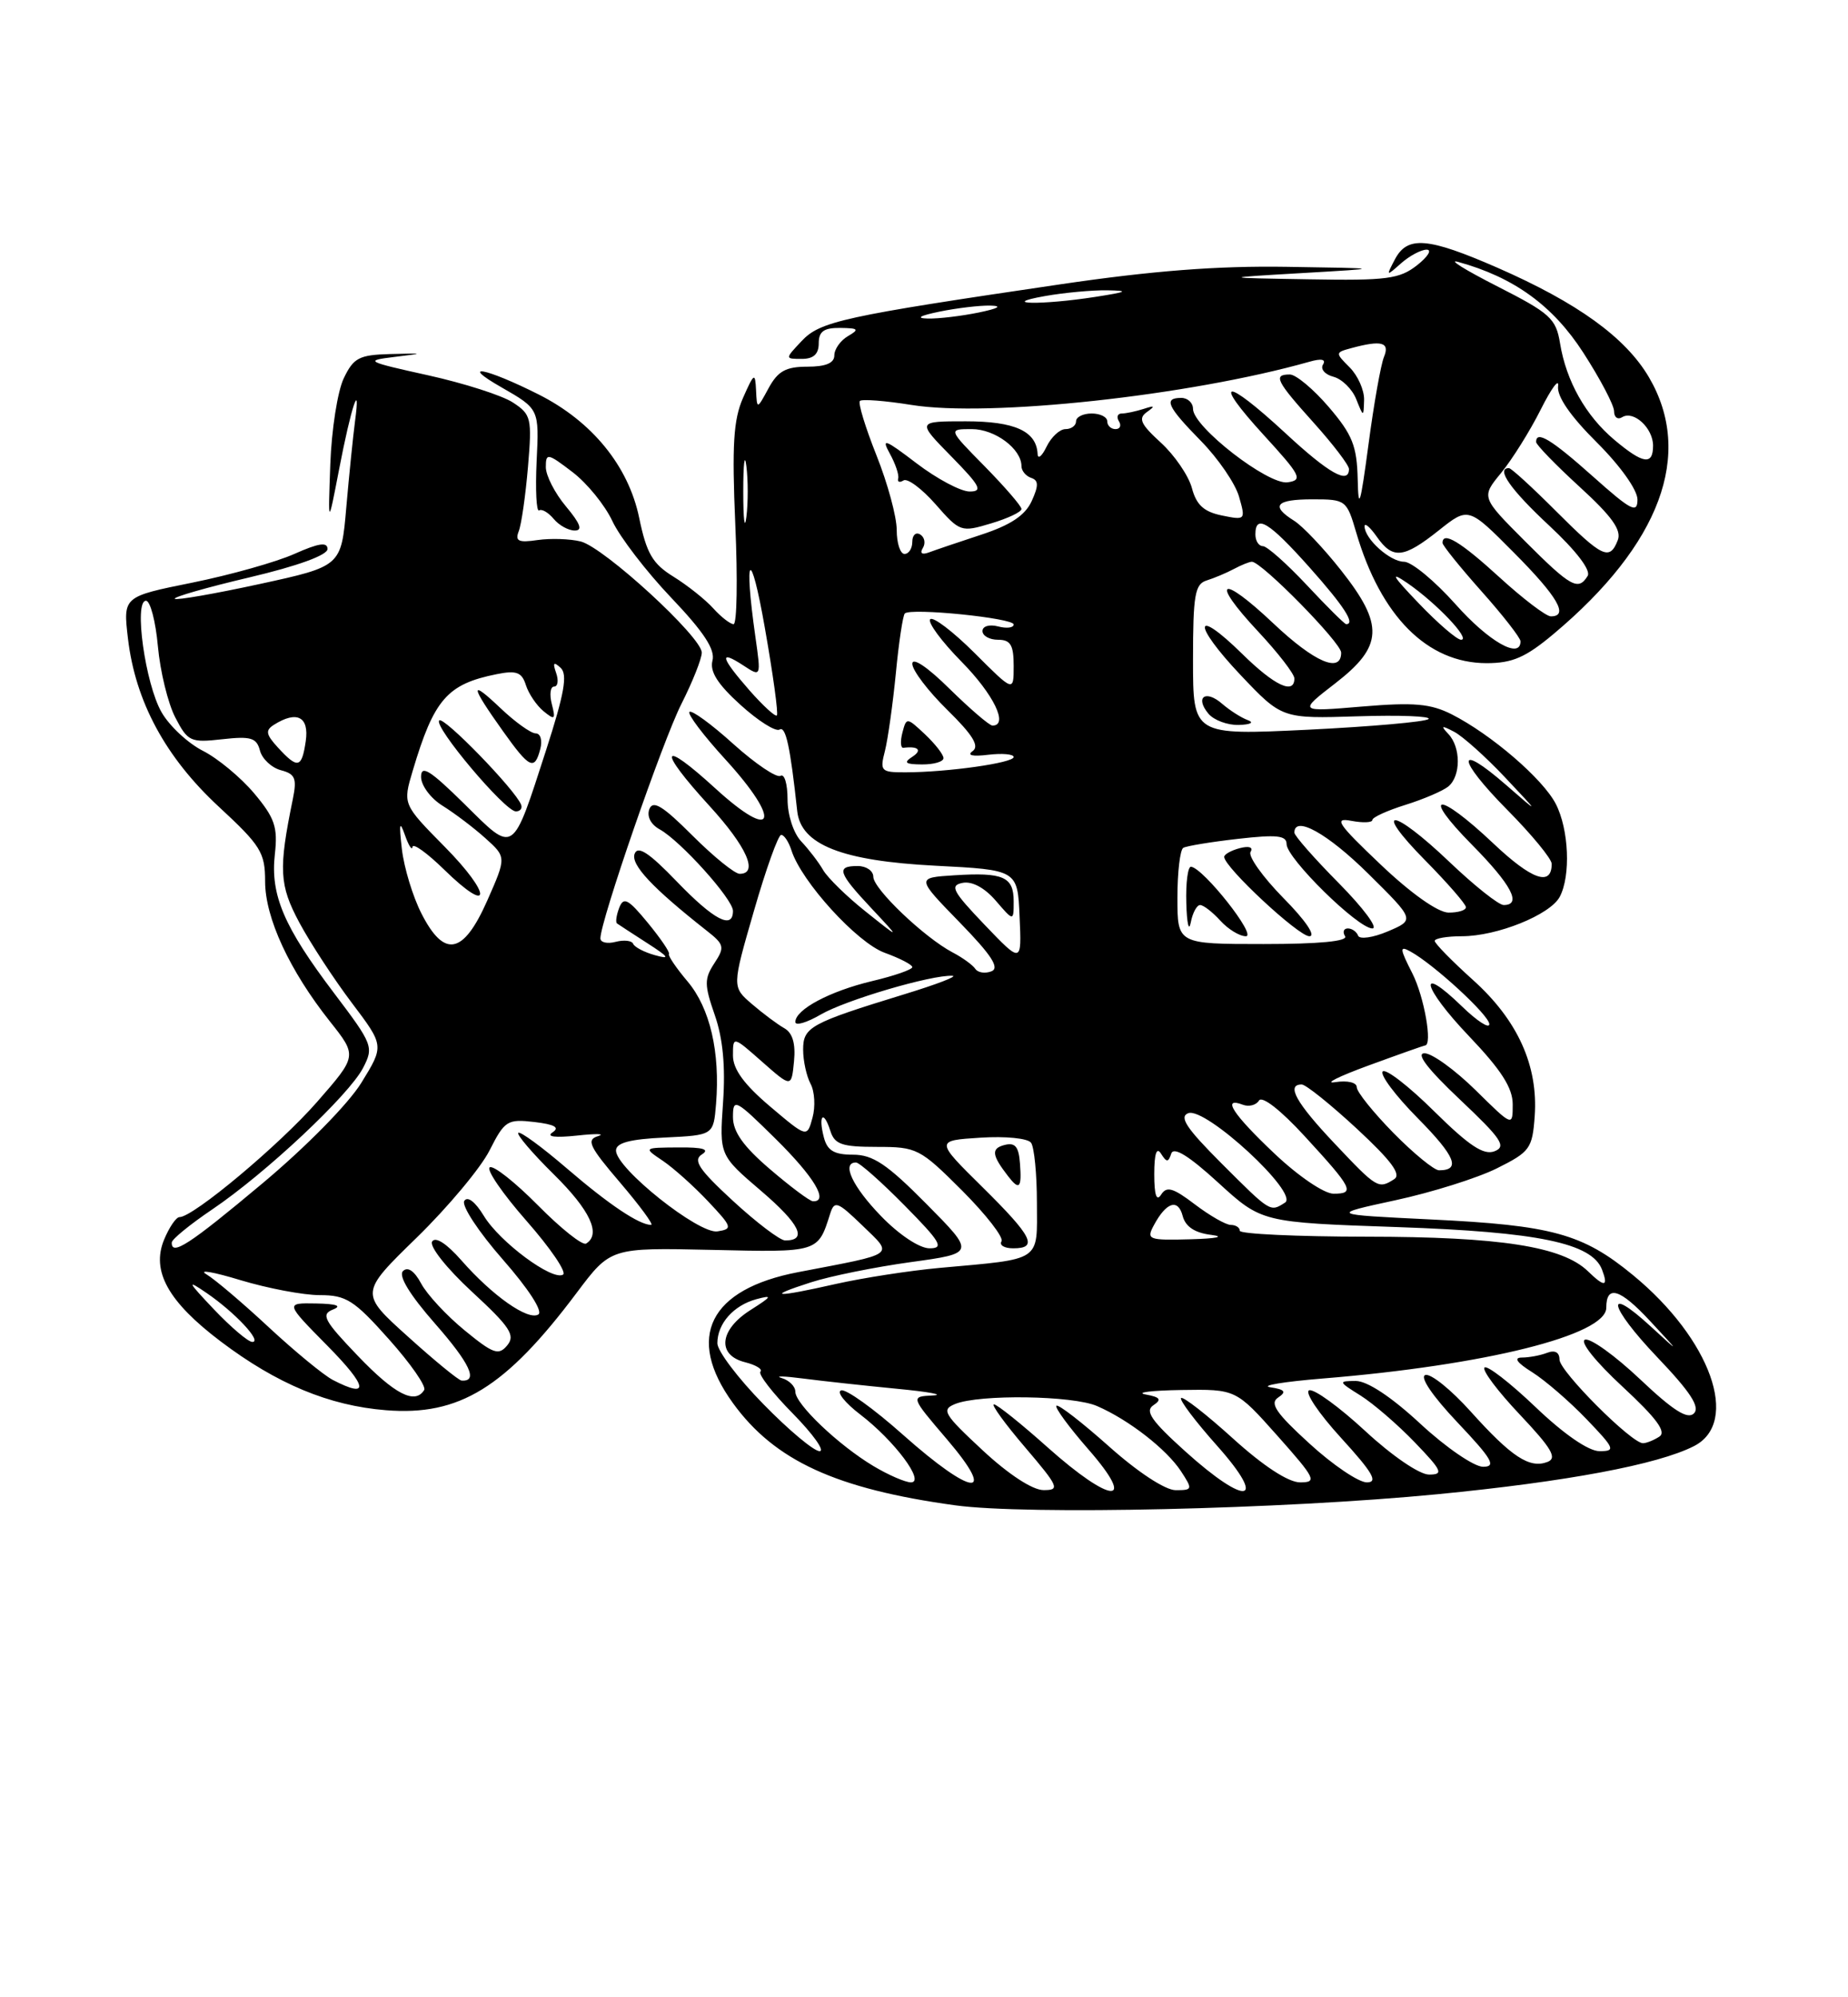 <?xml version="1.0" encoding="UTF-8" standalone="no"?>
<!DOCTYPE svg PUBLIC "-//W3C//DTD SVG 1.1//EN" "http://www.w3.org/Graphics/SVG/1.1/DTD/svg11.dtd" >
<svg xmlns="http://www.w3.org/2000/svg" xmlns:xlink="http://www.w3.org/1999/xlink" version="1.1" viewBox="0 0 237 256">
 <g >
 <path fill="currentColor"
d=" M 184.34 191.52 C 200.93 189.91 212.61 187.72 217.25 185.35 C 223.21 182.31 219.40 171.63 209.42 163.43 C 202.96 158.12 199.07 157.05 183.50 156.30 C 170.50 155.67 170.50 155.67 178.95 153.84 C 183.60 152.84 189.45 151.00 191.95 149.76 C 196.21 147.64 196.52 147.22 196.82 143.07 C 197.28 136.59 194.64 130.77 188.93 125.63 C 186.22 123.19 184.00 120.93 184.00 120.60 C 184.00 120.27 185.57 120.00 187.48 120.00 C 191.99 120.00 198.79 117.26 200.03 114.95 C 201.46 112.26 201.21 106.30 199.52 103.03 C 197.86 99.82 191.24 94.13 186.18 91.56 C 183.47 90.19 181.34 90.00 174.68 90.56 C 166.50 91.25 166.50 91.25 171.25 87.58 C 177.39 82.83 177.53 80.11 171.97 73.08 C 169.75 70.27 167.05 67.42 165.97 66.75 C 162.90 64.83 163.62 64.00 168.34 64.00 C 172.59 64.00 172.71 64.09 173.93 68.25 C 177.08 79.00 183.05 84.99 190.64 85.00 C 193.97 85.00 195.66 84.26 199.25 81.25 C 212.95 69.76 217.24 58.21 211.48 48.37 C 208.48 43.26 202.32 38.81 192.03 34.31 C 183.09 30.41 180.49 30.20 178.89 33.25 C 177.74 35.43 177.77 35.45 179.68 33.75 C 180.77 32.79 182.25 32.00 182.96 32.00 C 183.68 32.00 183.13 32.90 181.73 34.00 C 179.48 35.76 177.85 35.98 167.84 35.80 C 156.50 35.61 156.50 35.61 167.00 35.00 C 177.50 34.39 177.50 34.39 165.00 34.20 C 156.10 34.06 147.75 34.71 136.00 36.44 C 108.13 40.54 105.17 41.19 102.81 43.71 C 100.65 46.00 100.65 46.00 102.83 46.00 C 104.33 46.00 105.00 45.39 105.00 44.00 C 105.00 42.48 105.66 42.01 107.75 42.03 C 110.10 42.06 110.25 42.21 108.75 43.08 C 107.79 43.64 107.00 44.75 107.00 45.55 C 107.00 46.54 105.90 47.00 103.53 47.00 C 100.78 47.00 99.76 47.57 98.57 49.75 C 97.08 52.50 97.08 52.50 96.96 50.00 C 96.85 47.70 96.71 47.79 95.29 51.00 C 94.06 53.80 93.86 57.04 94.30 67.25 C 94.61 74.26 94.51 80.00 94.08 80.00 C 93.66 80.00 92.48 79.09 91.47 77.97 C 90.46 76.85 88.17 75.03 86.38 73.92 C 83.69 72.26 82.92 70.95 81.97 66.36 C 80.59 59.72 75.92 54.00 69.06 50.55 C 62.27 47.14 58.77 46.48 64.32 49.65 C 69.15 52.42 69.15 52.42 68.82 59.12 C 68.65 62.80 68.79 65.64 69.14 65.42 C 69.49 65.20 70.33 65.69 71.01 66.51 C 71.69 67.33 72.90 68.00 73.71 68.00 C 74.76 68.00 74.43 67.12 72.59 64.92 C 71.17 63.23 70.00 60.96 70.00 59.87 C 70.00 58.03 70.23 58.07 73.41 60.50 C 75.29 61.93 77.59 64.76 78.54 66.80 C 79.49 68.83 82.88 73.25 86.08 76.61 C 90.27 81.01 91.75 83.26 91.37 84.68 C 91.01 86.08 92.04 87.70 94.97 90.35 C 97.23 92.40 99.48 93.82 99.98 93.51 C 100.77 93.02 101.35 95.71 102.24 103.95 C 102.70 108.27 107.95 110.34 119.95 110.96 C 130.50 111.50 130.50 111.50 130.76 117.50 C 131.03 123.50 131.03 123.50 126.26 118.52 C 122.16 114.23 121.77 113.49 123.45 113.16 C 124.67 112.92 126.28 113.79 127.70 115.44 C 130.00 118.11 130.00 118.11 130.00 115.52 C 130.00 112.37 128.67 111.79 122.37 112.19 C 117.50 112.50 117.50 112.50 123.06 118.21 C 127.18 122.44 128.24 124.08 127.14 124.50 C 126.33 124.81 125.40 124.67 125.08 124.18 C 124.76 123.70 123.45 122.74 122.16 122.07 C 118.54 120.16 112.00 113.93 112.00 112.38 C 112.00 111.62 111.10 111.00 110.00 111.00 C 107.19 111.00 107.47 111.85 111.75 116.41 C 115.50 120.41 115.50 120.41 111.06 116.87 C 108.61 114.93 106.14 112.51 105.56 111.51 C 104.98 110.50 103.71 108.85 102.75 107.84 C 101.76 106.79 101.00 104.46 101.00 102.44 C 101.00 100.48 100.60 99.13 100.10 99.44 C 99.61 99.74 96.89 97.91 94.06 95.37 C 91.24 92.82 88.70 90.97 88.42 91.25 C 88.14 91.52 90.22 94.27 93.04 97.35 C 100.31 105.31 99.37 108.02 91.75 101.06 C 84.67 94.59 84.23 95.91 91.00 103.31 C 95.78 108.54 97.31 112.00 94.86 112.00 C 94.23 112.00 91.50 109.79 88.79 107.08 C 85.01 103.30 83.74 102.52 83.28 103.70 C 82.93 104.63 83.45 105.67 84.60 106.30 C 87.28 107.78 94.00 115.25 94.00 116.75 C 94.00 119.20 91.56 117.93 86.79 112.98 C 83.24 109.29 81.80 108.35 81.39 109.43 C 80.86 110.81 83.65 113.79 90.57 119.24 C 92.90 121.06 92.98 121.39 91.61 123.47 C 90.31 125.46 90.32 126.23 91.67 130.11 C 92.71 133.09 93.05 136.69 92.73 141.28 C 92.26 148.07 92.26 148.07 97.62 152.65 C 102.58 156.89 103.61 159.01 100.69 158.99 C 100.04 158.99 97.04 156.72 94.02 153.94 C 89.62 149.89 88.84 148.71 90.02 147.96 C 91.06 147.31 90.16 147.04 87.00 147.07 C 82.50 147.10 82.50 147.10 85.00 148.78 C 86.38 149.71 88.99 152.05 90.81 153.98 C 93.92 157.28 93.99 157.52 92.01 157.83 C 89.62 158.20 79.00 149.75 79.00 147.47 C 79.00 146.48 80.76 146.01 85.25 145.80 C 91.50 145.50 91.50 145.50 91.83 141.50 C 92.37 134.87 91.06 129.22 88.19 125.81 C 86.71 124.06 85.63 122.46 85.79 122.27 C 85.95 122.08 84.73 120.29 83.08 118.28 C 80.55 115.21 79.97 114.91 79.41 116.36 C 79.05 117.31 78.92 118.21 79.13 118.36 C 79.33 118.51 81.08 119.64 83.00 120.88 C 85.80 122.68 86.00 122.99 84.00 122.43 C 82.62 122.05 81.37 121.39 81.20 120.97 C 81.04 120.56 80.03 120.44 78.95 120.72 C 77.88 121.00 77.00 120.80 77.00 120.27 C 77.00 118.06 84.98 94.97 87.39 90.22 C 88.82 87.39 90.00 84.43 90.00 83.65 C 90.00 81.65 77.47 70.16 74.47 69.40 C 73.10 69.06 70.61 68.98 68.94 69.22 C 66.49 69.58 66.03 69.36 66.53 68.08 C 66.87 67.21 67.40 63.51 67.71 59.86 C 68.24 53.59 68.13 53.13 65.78 51.59 C 64.41 50.69 59.51 49.12 54.89 48.10 C 46.97 46.35 46.72 46.22 50.50 45.76 C 54.50 45.27 54.50 45.27 50.01 45.38 C 46.05 45.49 45.34 45.86 44.08 48.50 C 43.29 50.15 42.52 55.10 42.36 59.50 C 42.07 67.50 42.07 67.50 43.49 60.15 C 45.02 52.17 46.29 48.36 45.53 54.00 C 45.28 55.92 44.77 60.89 44.41 65.04 C 43.76 72.58 43.76 72.58 33.28 74.86 C 27.52 76.11 22.63 76.96 22.41 76.75 C 22.20 76.53 26.52 75.29 32.01 74.00 C 38.19 72.54 42.00 71.15 42.00 70.37 C 42.00 69.44 40.87 69.61 37.77 70.99 C 35.45 72.03 29.55 73.69 24.66 74.68 C 15.78 76.47 15.78 76.47 16.41 81.84 C 17.36 89.91 21.22 97.06 28.04 103.38 C 33.45 108.38 34.00 109.27 34.00 112.98 C 34.00 117.64 37.13 124.39 42.31 130.92 C 45.82 135.34 45.82 135.34 40.66 141.24 C 35.85 146.74 24.79 156.00 23.02 156.00 C 22.59 156.00 21.70 157.30 21.04 158.90 C 19.38 162.92 21.57 166.85 28.31 171.94 C 35.51 177.38 42.21 180.17 49.49 180.75 C 58.91 181.51 64.83 177.87 73.96 165.70 C 78.31 159.91 78.31 159.91 91.28 160.20 C 105.00 160.52 104.89 160.55 106.46 155.58 C 107.01 153.85 107.39 153.98 110.60 157.08 C 114.62 160.98 115.13 160.61 102.38 163.05 C 90.96 165.23 87.88 171.40 93.99 179.83 C 99.34 187.22 107.22 190.84 122.50 192.94 C 131.70 194.20 164.43 193.45 184.34 191.52 Z  M 126.00 185.87 C 121.02 181.24 120.69 180.68 122.50 179.95 C 125.62 178.69 137.60 178.86 140.70 180.22 C 144.75 181.97 149.60 185.75 151.45 188.56 C 152.98 190.90 152.95 191.00 150.77 191.00 C 149.43 190.99 145.92 188.69 142.20 185.37 C 138.74 182.29 135.72 179.95 135.48 180.18 C 135.25 180.41 137.11 182.94 139.61 185.80 C 145.91 193.01 142.54 192.81 134.34 185.50 C 130.95 182.47 127.86 180.00 127.47 180.00 C 127.08 180.00 128.87 182.47 131.46 185.50 C 135.79 190.58 135.97 191.00 133.83 190.99 C 132.42 190.99 129.33 188.97 126.00 185.87 Z  M 152.00 186.02 C 147.67 182.12 146.80 180.86 147.91 180.12 C 149.02 179.38 148.81 179.08 146.91 178.73 C 145.59 178.48 147.65 178.22 151.50 178.16 C 158.50 178.05 158.50 178.05 163.82 184.02 C 168.71 189.52 168.95 190.00 166.74 190.00 C 165.23 190.00 162.04 187.92 158.13 184.38 C 154.71 181.28 151.71 178.95 151.47 179.19 C 151.23 179.44 153.31 182.19 156.10 185.32 C 162.65 192.68 159.91 193.15 152.00 186.02 Z  M 112.00 187.90 C 107.51 185.21 102.00 179.96 102.00 178.38 C 102.00 177.70 101.21 176.91 100.25 176.63 C 99.29 176.34 100.53 176.37 103.00 176.69 C 105.47 177.01 110.88 177.60 115.00 178.00 C 119.12 178.39 121.21 178.78 119.63 178.86 C 116.76 179.00 116.76 179.00 121.46 184.50 C 128.00 192.16 124.72 191.82 115.83 183.92 C 112.07 180.57 108.49 178.00 107.87 178.21 C 107.26 178.41 108.36 179.80 110.31 181.29 C 114.70 184.64 118.71 190.00 116.82 190.00 C 116.09 189.99 113.92 189.05 112.00 187.90 Z  M 167.94 185.03 C 163.65 181.12 162.80 179.87 163.91 179.13 C 165.02 178.39 164.80 178.10 162.91 177.81 C 161.59 177.60 164.60 177.10 169.60 176.69 C 190.49 174.99 206.00 171.12 206.00 167.62 C 206.00 164.64 207.75 165.16 211.59 169.29 C 215.50 173.50 215.50 173.50 211.76 170.07 C 205.69 164.48 206.28 167.39 212.56 173.98 C 216.80 178.42 218.05 180.35 217.24 181.16 C 216.43 181.97 214.58 180.80 210.32 176.77 C 207.12 173.75 203.95 171.47 203.27 171.71 C 202.57 171.96 204.63 174.54 208.08 177.73 C 212.47 181.80 213.75 183.54 212.80 184.14 C 212.09 184.60 211.14 184.98 210.71 184.98 C 209.25 185.01 200.00 175.75 200.00 174.26 C 200.00 173.33 199.42 173.01 198.42 173.39 C 197.55 173.73 196.09 174.00 195.17 174.00 C 194.08 174.01 194.54 174.66 196.50 175.88 C 198.15 176.92 201.28 179.62 203.45 181.88 C 207.10 185.68 207.23 186.00 205.13 186.00 C 203.73 186.00 200.57 183.83 196.92 180.34 C 193.66 177.23 190.71 174.95 190.38 175.28 C 190.05 175.62 192.09 178.33 194.92 181.32 C 199.01 185.65 199.74 186.89 198.46 187.38 C 196.16 188.26 193.86 186.75 188.63 180.94 C 186.10 178.12 183.48 176.01 182.79 176.24 C 182.05 176.48 183.71 178.93 186.92 182.32 C 191.38 187.03 191.93 188.00 190.20 188.00 C 189.05 188.00 185.44 185.53 182.17 182.50 C 178.45 179.05 175.35 177.00 173.87 177.00 C 171.60 177.01 171.63 177.09 174.50 178.88 C 176.15 179.92 179.28 182.62 181.45 184.88 C 184.96 188.53 185.16 189.00 183.26 189.00 C 182.04 189.00 178.50 186.58 175.08 183.41 C 171.76 180.34 168.53 177.99 167.90 178.20 C 167.27 178.41 169.11 181.15 171.98 184.29 C 176.06 188.76 176.78 190.00 175.29 190.00 C 174.24 190.00 170.93 187.77 167.94 185.03 Z  M 97.90 179.97 C 94.65 176.66 92.00 173.15 92.00 172.17 C 92.00 169.65 94.07 167.32 97.00 166.52 C 99.13 165.95 99.02 166.15 96.25 167.91 C 92.25 170.44 91.91 173.69 95.55 174.60 C 96.95 174.95 97.84 175.50 97.52 175.81 C 97.21 176.13 99.08 178.55 101.69 181.19 C 104.29 183.84 105.83 186.00 105.11 186.00 C 104.38 186.00 101.14 183.29 97.90 179.97 Z  M 45.89 173.78 C 41.56 169.27 41.13 168.47 42.69 167.85 C 43.90 167.38 43.19 167.12 40.53 167.07 C 36.57 167.00 36.57 167.00 42.00 172.50 C 47.18 177.75 47.43 179.33 42.68 176.87 C 41.48 176.24 37.79 173.20 34.47 170.12 C 31.15 167.03 27.55 163.97 26.47 163.33 C 25.39 162.68 27.35 163.02 30.84 164.08 C 34.33 165.13 38.90 166.00 41.01 166.00 C 44.40 166.00 45.41 166.64 49.88 171.66 C 52.66 174.77 54.69 177.69 54.40 178.16 C 53.23 180.06 50.62 178.72 45.89 173.78 Z  M 52.32 171.32 C 46.13 165.75 46.13 165.75 53.44 158.63 C 57.46 154.71 61.67 149.67 62.79 147.44 C 64.72 143.63 65.07 143.41 68.53 143.81 C 71.14 144.12 71.82 144.51 70.86 145.14 C 70.01 145.70 71.17 145.85 74.00 145.55 C 76.47 145.28 77.69 145.31 76.70 145.62 C 75.16 146.09 75.56 146.94 79.53 151.58 C 82.07 154.56 83.87 157.00 83.51 157.00 C 81.98 157.00 78.10 154.40 72.70 149.76 C 69.51 147.02 66.70 144.96 66.47 145.20 C 66.24 145.43 68.29 147.83 71.02 150.52 C 75.68 155.11 77.12 158.19 75.17 159.39 C 74.71 159.68 71.94 157.47 69.00 154.50 C 66.06 151.53 63.28 149.33 62.81 149.62 C 62.34 149.91 64.46 153.00 67.52 156.48 C 70.59 159.97 72.70 163.07 72.21 163.37 C 70.85 164.21 64.09 159.20 62.05 155.84 C 60.94 154.01 59.95 153.27 59.54 153.93 C 59.17 154.54 61.39 157.91 64.48 161.43 C 67.78 165.19 69.66 168.09 69.04 168.48 C 67.72 169.29 63.17 166.10 59.16 161.53 C 57.27 159.38 55.84 158.46 55.42 159.13 C 55.04 159.74 57.29 162.58 60.53 165.57 C 65.43 170.09 66.12 171.15 65.05 172.44 C 63.95 173.77 63.26 173.53 59.58 170.51 C 57.27 168.62 54.76 165.92 54.01 164.51 C 53.14 162.89 52.29 162.31 51.68 162.92 C 51.07 163.53 52.56 165.97 55.79 169.65 C 60.28 174.76 61.37 177.11 59.19 176.95 C 58.81 176.92 55.72 174.39 52.32 171.32 Z  M 27.45 167.84 C 24.03 164.23 23.90 163.95 26.50 165.73 C 30.14 168.22 33.67 172.00 32.36 172.00 C 31.83 172.00 29.63 170.13 27.45 167.84 Z  M 104.00 164.36 C 106.47 163.56 112.23 162.40 116.79 161.77 C 125.07 160.63 125.07 160.63 118.81 154.31 C 113.76 149.21 111.95 148.00 109.40 148.00 C 106.98 148.00 106.10 147.48 105.66 145.79 C 104.91 142.94 105.61 142.20 106.48 144.92 C 107.03 146.68 107.95 147.00 112.46 147.00 C 117.59 147.00 117.98 147.20 123.39 152.60 C 126.47 155.69 128.74 158.61 128.44 159.10 C 128.13 159.60 128.81 160.00 129.94 160.00 C 133.18 160.00 132.43 158.51 125.98 152.14 C 119.95 146.19 119.95 146.19 125.73 145.82 C 128.98 145.61 131.82 145.90 132.23 146.47 C 132.64 147.04 132.98 150.50 132.98 154.17 C 133.00 161.81 133.74 161.31 120.50 162.51 C 116.65 162.86 110.66 163.79 107.19 164.57 C 99.36 166.34 98.08 166.26 104.00 164.36 Z  M 130.81 149.15 C 130.65 146.95 130.19 146.40 128.81 146.76 C 127.09 147.21 127.19 148.05 129.28 150.75 C 130.73 152.63 131.05 152.29 130.81 149.15 Z  M 203.66 162.95 C 200.38 159.76 192.41 158.52 175.25 158.51 C 166.31 158.50 159.00 158.16 159.00 157.75 C 159.00 157.34 158.48 157.00 157.84 157.00 C 157.21 157.00 155.14 155.81 153.24 154.37 C 150.44 152.24 149.62 152.00 148.91 153.12 C 148.32 154.04 148.03 153.18 148.03 150.50 C 148.03 147.87 148.33 146.97 148.89 147.86 C 149.62 149.01 149.83 149.01 150.21 147.86 C 150.52 146.94 152.47 148.14 156.24 151.59 C 161.81 156.68 161.81 156.68 179.24 157.28 C 197.27 157.90 204.14 159.33 205.45 162.72 C 206.30 164.95 205.78 165.01 203.66 162.95 Z  M 22.03 159.25 C 22.04 158.84 24.38 156.93 27.24 155.00 C 34.07 150.39 44.76 140.36 46.56 136.88 C 47.95 134.20 47.82 133.86 42.85 127.30 C 36.40 118.79 34.66 114.71 35.25 109.48 C 35.64 106.01 35.24 104.84 32.60 101.69 C 30.89 99.66 27.93 97.20 26.03 96.24 C 24.13 95.28 21.73 93.06 20.72 91.29 C 18.63 87.67 17.14 77.00 18.72 77.00 C 19.27 77.00 19.96 79.63 20.25 82.84 C 20.54 86.05 21.54 90.15 22.48 91.96 C 24.08 95.05 24.43 95.21 28.51 94.75 C 32.18 94.34 32.91 94.56 33.34 96.21 C 33.62 97.27 34.83 98.40 36.02 98.72 C 37.86 99.20 38.09 99.77 37.56 102.39 C 35.70 111.45 35.81 113.44 38.40 118.27 C 39.81 120.89 42.83 125.51 45.12 128.54 C 49.27 134.03 49.27 134.03 46.35 138.77 C 44.68 141.48 39.22 147.03 33.57 151.75 C 24.29 159.52 21.96 161.03 22.03 159.25 Z  M 113.00 155.88 C 109.32 152.09 107.88 149.00 109.78 149.00 C 110.22 149.00 113.01 151.47 116.00 154.50 C 120.65 159.21 121.11 160.00 119.21 160.00 C 117.93 160.00 115.31 158.27 113.00 155.88 Z  M 147.97 157.06 C 149.56 154.08 151.08 153.58 151.67 155.84 C 152.03 157.23 153.22 158.02 155.35 158.28 C 157.15 158.51 156.02 158.75 152.71 158.84 C 147.27 158.99 146.99 158.88 147.97 157.06 Z  M 156.66 149.12 C 152.15 144.61 151.18 143.15 152.39 142.68 C 154.59 141.84 166.65 152.97 164.80 154.14 C 162.88 155.37 162.97 155.42 156.66 149.12 Z  M 98.75 149.86 C 95.33 146.94 94.00 145.06 94.00 143.18 C 94.00 140.71 94.29 140.86 99.50 146.00 C 104.43 150.87 106.34 154.06 104.25 153.97 C 103.84 153.95 101.36 152.10 98.75 149.86 Z  M 163.44 147.85 C 158.10 142.80 156.63 140.54 159.40 141.60 C 160.17 141.89 161.10 141.65 161.46 141.06 C 161.86 140.42 164.25 142.29 167.31 145.62 C 173.49 152.34 173.82 153.00 171.02 153.00 C 169.82 153.00 166.51 150.76 163.44 147.85 Z  M 171.15 146.56 C 166.22 141.35 164.91 139.00 166.94 139.00 C 167.46 139.00 170.64 141.55 174.00 144.66 C 178.44 148.78 179.75 150.54 178.80 151.14 C 176.77 152.43 176.60 152.33 171.15 146.56 Z  M 178.71 145.22 C 176.12 142.58 174.00 139.95 174.00 139.35 C 174.00 138.74 172.81 138.46 171.25 138.70 C 169.74 138.94 171.65 137.98 175.50 136.57 C 179.35 135.16 182.61 134.01 182.75 134.00 C 183.75 133.99 182.65 127.74 181.12 124.74 C 179.50 121.56 179.47 121.18 180.87 121.95 C 183.88 123.59 191.00 130.14 191.00 131.27 C 191.00 131.89 189.43 130.87 187.51 129.01 C 181.66 123.34 182.39 126.51 188.38 132.79 C 192.53 137.14 194.00 139.43 194.00 141.55 C 194.00 144.42 194.00 144.42 189.22 139.71 C 186.58 137.12 183.65 135.00 182.69 135.00 C 181.54 135.00 183.10 137.03 187.22 140.92 C 192.57 145.97 193.23 146.95 191.67 147.56 C 190.28 148.10 188.42 146.87 183.94 142.45 C 180.70 139.24 177.73 136.94 177.33 137.33 C 176.94 137.73 178.96 140.43 181.83 143.33 C 186.66 148.22 187.38 150.00 184.55 150.00 C 183.93 150.00 181.30 147.85 178.71 145.22 Z  M 98.75 141.81 C 95.42 138.99 94.00 137.04 94.00 135.29 C 94.00 132.79 94.00 132.79 97.75 136.10 C 101.50 139.40 101.50 139.40 101.83 136.03 C 102.05 133.74 101.64 132.38 100.57 131.78 C 99.70 131.29 97.84 129.90 96.43 128.69 C 93.87 126.49 93.87 126.49 96.69 116.75 C 98.23 111.40 99.81 107.01 100.18 107.01 C 100.56 107.00 101.15 107.90 101.50 108.99 C 102.77 112.99 109.92 120.84 113.46 122.12 C 115.41 122.83 117.00 123.65 117.00 123.96 C 117.00 124.27 114.68 125.08 111.84 125.75 C 106.43 127.04 102.00 129.39 102.00 130.99 C 102.00 131.51 103.46 131.08 105.25 130.04 C 108.44 128.18 119.47 124.93 122.14 125.07 C 122.89 125.11 120.12 126.17 116.00 127.43 C 103.90 131.14 103.00 131.64 103.00 134.54 C 103.00 135.97 103.43 137.93 103.95 138.91 C 104.48 139.89 104.59 141.85 104.20 143.26 C 103.50 145.83 103.50 145.83 98.75 141.81 Z  M 54.05 117.09 C 52.95 114.94 51.82 111.23 51.54 108.84 C 51.16 105.55 51.25 105.11 51.92 107.00 C 52.40 108.38 52.85 109.07 52.90 108.55 C 52.96 108.02 54.79 109.34 56.98 111.48 C 63.08 117.44 63.12 114.69 57.02 108.52 C 51.65 103.08 51.65 103.08 52.93 98.79 C 55.66 89.62 57.35 87.68 63.70 86.41 C 66.23 85.90 66.92 86.16 67.44 87.80 C 67.79 88.91 68.81 90.42 69.71 91.16 C 71.15 92.34 71.28 92.23 70.77 90.25 C 70.45 89.01 70.58 88.00 71.06 88.00 C 71.54 88.00 71.66 87.21 71.32 86.25 C 70.86 84.93 71.00 84.77 71.90 85.60 C 72.81 86.44 72.38 88.88 70.05 96.10 C 65.64 109.70 66.03 109.45 59.54 103.03 C 55.15 98.71 54.00 97.99 54.00 99.57 C 54.00 100.67 55.23 102.33 56.75 103.27 C 58.26 104.21 60.73 106.07 62.23 107.42 C 64.95 109.86 64.95 109.86 62.49 115.43 C 59.42 122.36 56.98 122.84 54.05 117.09 Z  M 66.83 103.14 C 66.08 101.22 56.90 91.77 56.33 92.34 C 55.57 93.09 64.76 104.00 66.16 104.00 C 66.71 104.00 67.02 103.61 66.83 103.14 Z  M 69.29 96.00 C 69.58 94.89 69.32 94.00 68.70 94.00 C 68.09 94.00 66.05 92.54 64.17 90.75 C 60.20 86.98 60.29 87.80 64.50 93.71 C 67.91 98.50 68.56 98.81 69.29 96.00 Z  M 151.00 115.06 C 151.00 111.79 151.34 108.92 151.75 108.67 C 152.16 108.43 155.31 107.91 158.75 107.52 C 163.75 106.95 165.00 107.08 165.00 108.19 C 165.00 110.01 174.15 119.00 176.00 119.00 C 176.79 119.00 174.86 116.40 171.72 113.22 C 168.57 110.04 166.00 107.12 166.00 106.72 C 166.00 104.46 170.26 106.83 175.48 111.99 C 181.46 117.90 181.46 117.90 177.98 119.38 C 176.07 120.19 174.35 120.43 174.17 119.92 C 173.98 119.42 173.39 119.00 172.86 119.00 C 172.32 119.00 172.16 119.45 172.50 120.00 C 172.90 120.64 169.18 121.00 162.06 121.00 C 151.00 121.00 151.00 121.00 151.00 115.06 Z  M 153.91 116.00 C 154.34 116.00 155.50 116.90 156.50 118.00 C 157.50 119.10 158.97 120.00 159.78 120.00 C 161.24 120.00 154.36 111.30 152.75 111.09 C 152.34 111.04 152.06 113.14 152.14 115.75 C 152.21 118.36 152.47 119.49 152.71 118.25 C 152.94 117.01 153.49 116.00 153.91 116.00 Z  M 164.59 115.10 C 161.94 112.40 160.04 109.74 160.38 109.19 C 160.75 108.59 160.19 108.40 159.00 108.71 C 157.90 109.00 157.00 109.50 157.00 109.83 C 157.00 111.14 166.52 120.00 167.92 120.00 C 168.81 120.00 167.43 117.97 164.59 115.10 Z  M 177.06 110.81 C 171.53 105.56 171.00 104.77 173.31 105.21 C 174.79 105.49 176.00 105.44 176.00 105.10 C 176.00 104.76 177.91 103.89 180.25 103.16 C 182.58 102.43 185.06 101.37 185.75 100.80 C 187.36 99.46 187.36 95.78 185.75 94.08 C 184.72 92.99 184.86 92.94 186.50 93.80 C 187.60 94.38 190.53 97.00 193.00 99.62 C 197.50 104.40 197.50 104.40 193.16 100.62 C 186.68 94.98 186.78 97.21 193.31 103.81 C 196.44 106.97 199.00 110.08 199.00 110.72 C 199.00 113.67 196.45 112.77 191.50 108.09 C 184.38 101.36 182.10 101.52 188.78 108.28 C 193.85 113.41 195.21 116.00 192.84 116.00 C 192.20 116.00 189.09 113.53 185.91 110.50 C 178.54 103.47 175.87 103.28 182.78 110.28 C 185.65 113.19 188.00 115.89 188.00 116.28 C 188.00 116.68 186.99 116.98 185.75 116.97 C 184.39 116.94 180.94 114.50 177.06 110.81 Z  M 113.49 96.25 C 113.87 94.74 114.50 90.26 114.89 86.29 C 115.27 82.32 115.79 78.88 116.04 78.63 C 116.81 77.88 130.00 79.22 130.00 80.04 C 130.00 80.47 129.10 80.58 128.00 80.29 C 126.88 80.00 126.00 80.26 126.00 80.88 C 126.00 81.50 126.90 82.00 128.00 82.00 C 129.60 82.00 130.00 82.67 130.00 85.36 C 130.00 88.71 130.00 88.71 124.99 83.70 C 122.23 80.95 119.67 79.00 119.30 79.37 C 118.93 79.74 120.73 82.19 123.31 84.81 C 127.44 89.00 129.38 93.00 127.28 93.00 C 126.89 93.00 124.42 90.88 121.78 88.29 C 118.95 85.49 117.00 84.19 117.00 85.08 C 117.00 85.91 119.02 88.57 121.49 90.99 C 124.75 94.19 125.64 95.63 124.74 96.27 C 123.96 96.82 124.71 96.99 126.75 96.74 C 128.54 96.53 130.00 96.66 130.00 97.03 C 130.00 97.78 121.53 98.98 116.14 98.99 C 112.97 99.00 112.82 98.84 113.49 96.25 Z  M 121.00 97.17 C 121.00 96.72 119.93 95.35 118.63 94.12 C 116.29 91.93 116.25 91.92 115.73 93.91 C 115.44 95.02 115.50 95.89 115.85 95.85 C 117.77 95.60 118.32 96.15 117.00 97.00 C 115.83 97.76 116.11 97.97 118.25 97.98 C 119.76 97.99 121.00 97.63 121.00 97.17 Z  M 35.63 95.80 C 34.10 94.13 34.01 93.61 35.13 92.90 C 38.07 91.04 39.67 91.86 39.21 95.00 C 38.70 98.47 38.19 98.59 35.63 95.80 Z  M 153.00 84.59 C 153.00 76.27 153.24 74.86 154.75 74.40 C 155.71 74.10 157.28 73.44 158.24 72.93 C 159.19 72.42 160.23 72.00 160.55 72.00 C 161.79 72.00 172.00 82.38 172.00 83.65 C 172.00 86.36 168.57 84.88 163.29 79.89 C 156.52 73.49 155.10 74.26 161.35 80.94 C 163.91 83.68 166.00 86.38 166.00 86.96 C 166.00 89.08 163.46 87.89 159.31 83.81 C 153.05 77.67 152.87 79.93 159.09 86.51 C 164.41 92.12 164.41 92.12 174.16 91.81 C 179.52 91.64 183.59 91.80 183.20 92.16 C 182.82 92.52 175.86 93.13 167.75 93.53 C 153.00 94.24 153.00 94.24 153.00 84.59 Z  M 160.00 92.29 C 159.18 91.99 157.71 91.05 156.74 90.21 C 154.61 88.35 153.21 89.35 154.98 91.48 C 155.68 92.31 157.43 92.96 158.87 92.92 C 160.41 92.87 160.88 92.61 160.00 92.29 Z  M 96.13 88.50 C 92.42 84.26 92.14 83.21 95.31 85.28 C 97.61 86.79 97.61 86.79 96.88 81.65 C 95.35 70.90 96.25 69.98 98.08 80.42 C 99.14 86.42 99.84 91.50 99.63 91.70 C 99.43 91.90 97.86 90.46 96.13 88.50 Z  M 186.66 77.44 C 183.99 74.45 181.03 72.00 180.06 72.00 C 178.27 72.00 175.00 69.06 175.00 67.45 C 175.00 66.96 175.70 67.56 176.56 68.78 C 178.62 71.72 179.99 71.58 184.52 67.98 C 188.32 64.96 188.32 64.96 194.16 70.84 C 199.79 76.50 201.23 79.00 198.89 79.00 C 198.28 79.00 195.32 76.75 192.31 74.00 C 187.31 69.43 185.00 68.04 185.00 69.59 C 185.00 69.91 187.25 72.70 190.00 75.79 C 192.75 78.87 195.00 81.76 195.00 82.20 C 195.00 84.56 190.91 82.23 186.66 77.44 Z  M 181.96 77.34 C 178.53 73.76 178.19 73.16 180.50 74.74 C 184.23 77.31 188.68 82.00 187.38 82.00 C 186.85 82.00 184.41 79.90 181.96 77.34 Z  M 167.60 75.00 C 165.02 72.25 162.49 70.00 161.96 70.00 C 161.43 70.00 161.00 69.33 161.00 68.50 C 161.00 65.83 162.74 66.89 167.92 72.70 C 172.38 77.70 173.86 80.00 172.64 80.00 C 172.44 80.00 170.17 77.75 167.60 75.00 Z  M 195.58 69.37 C 189.95 63.73 189.95 63.73 192.51 60.62 C 193.92 58.90 196.21 55.25 197.59 52.50 C 198.97 49.75 199.97 48.40 199.82 49.50 C 199.65 50.80 201.38 53.32 204.78 56.70 C 207.81 59.72 210.00 62.80 210.00 64.03 C 210.00 65.86 209.19 65.44 204.30 61.08 C 198.95 56.31 197.00 55.13 197.00 56.65 C 197.00 57.00 199.51 59.59 202.58 62.40 C 206.73 66.19 207.99 67.95 207.47 69.25 C 206.43 71.90 205.51 71.47 199.54 65.50 C 196.52 62.48 193.81 60.00 193.52 60.00 C 191.79 60.00 193.72 62.76 198.67 67.36 C 202.14 70.59 204.06 73.10 203.61 73.82 C 202.41 75.77 201.46 75.25 195.58 69.37 Z  M 115.00 67.92 C 115.00 66.23 113.83 61.92 112.40 58.35 C 110.98 54.78 110.02 51.65 110.28 51.39 C 110.54 51.13 113.51 51.36 116.88 51.90 C 126.84 53.51 152.53 50.72 167.91 46.37 C 169.47 45.92 170.09 46.05 169.67 46.73 C 169.31 47.30 169.92 48.01 171.01 48.29 C 172.10 48.58 173.42 49.87 173.93 51.16 C 174.87 53.50 174.87 53.50 174.94 51.25 C 174.97 50.01 174.14 48.14 173.09 47.09 C 171.22 45.22 171.22 45.18 173.34 44.61 C 177.19 43.57 178.27 43.87 177.49 45.75 C 177.09 46.71 176.19 51.77 175.50 57.00 C 174.46 64.77 174.21 65.57 174.12 61.43 C 174.02 57.15 173.44 55.71 170.42 52.18 C 168.45 49.88 166.20 48.00 165.42 48.00 C 163.24 48.00 163.64 48.81 168.50 54.21 C 170.97 56.96 173.00 59.62 173.00 60.11 C 173.00 62.14 170.43 60.69 164.83 55.50 C 157.04 48.30 155.38 48.45 162.06 55.75 C 166.83 60.96 167.12 61.53 165.14 61.82 C 162.65 62.19 153.00 54.71 153.00 52.41 C 153.00 51.63 152.32 51.00 151.50 51.00 C 149.18 51.00 149.67 52.09 154.01 56.51 C 156.22 58.76 158.42 61.97 158.90 63.65 C 159.76 66.65 159.73 66.69 156.70 66.07 C 154.40 65.60 153.43 64.72 152.86 62.56 C 152.43 60.97 150.64 58.35 148.88 56.74 C 146.27 54.36 145.94 53.63 147.09 52.81 C 148.19 52.03 148.10 51.94 146.67 52.41 C 145.66 52.73 144.40 53.00 143.86 53.00 C 143.32 53.00 143.16 53.45 143.50 54.00 C 143.84 54.55 143.64 55.00 143.06 55.00 C 142.48 55.00 142.00 54.55 142.00 54.00 C 142.00 53.45 141.10 53.00 140.00 53.00 C 138.90 53.00 138.00 53.45 138.00 54.00 C 138.00 54.55 137.39 55.00 136.65 55.00 C 135.91 55.00 134.82 56.01 134.22 57.25 C 133.62 58.49 133.10 58.91 133.07 58.18 C 132.92 55.26 130.14 54.00 123.86 54.00 C 117.58 54.00 117.58 54.00 122.00 58.50 C 125.72 62.29 126.09 63.00 124.35 63.00 C 123.22 63.00 120.15 61.37 117.54 59.38 C 113.49 56.29 112.99 56.10 114.11 58.13 C 114.83 59.43 115.32 60.87 115.19 61.32 C 115.06 61.78 115.37 61.89 115.87 61.58 C 116.38 61.26 118.23 62.64 119.99 64.64 C 123.10 68.19 123.26 68.24 127.09 67.09 C 129.24 66.45 131.00 65.62 131.00 65.24 C 131.00 64.87 128.88 62.42 126.29 59.78 C 121.58 55.00 121.58 55.00 124.63 55.00 C 127.60 55.00 131.00 57.53 131.00 59.75 C 131.00 60.34 131.56 61.02 132.24 61.25 C 133.20 61.57 133.22 62.23 132.31 64.23 C 131.47 66.06 129.61 67.30 125.82 68.54 C 122.89 69.50 119.86 70.53 119.09 70.82 C 118.23 71.13 117.94 70.91 118.35 70.24 C 118.73 69.63 118.58 68.86 118.02 68.51 C 117.46 68.16 117.00 68.58 117.00 69.44 C 117.00 70.30 116.55 71.00 116.00 71.00 C 115.45 71.00 115.00 69.61 115.00 67.92 Z  M 95.32 63.00 C 95.32 59.42 95.50 57.96 95.72 59.75 C 95.95 61.54 95.95 64.46 95.72 66.25 C 95.50 68.04 95.32 66.58 95.32 63.00 Z  M 207.04 56.38 C 203.36 53.29 200.86 48.84 200.07 44.00 C 199.55 40.82 198.81 40.15 192.00 36.69 C 187.88 34.59 185.62 33.19 187.00 33.57 C 194.15 35.54 199.15 39.16 203.05 45.20 C 205.22 48.56 207.00 51.94 207.00 52.71 C 207.00 53.49 207.47 53.83 208.04 53.47 C 209.51 52.57 212.00 54.87 212.00 57.12 C 212.00 59.67 210.73 59.48 207.04 56.38 Z  M 120.50 39.94 C 122.70 39.49 125.62 39.14 127.00 39.17 C 128.60 39.21 128.07 39.53 125.50 40.06 C 123.30 40.51 120.38 40.86 119.00 40.83 C 117.40 40.79 117.93 40.47 120.50 39.94 Z  M 134.00 37.95 C 136.47 37.51 140.07 37.18 142.00 37.21 C 144.86 37.26 144.59 37.41 140.50 38.05 C 133.63 39.12 127.92 39.03 134.00 37.95 Z "/>
</g>
</svg>